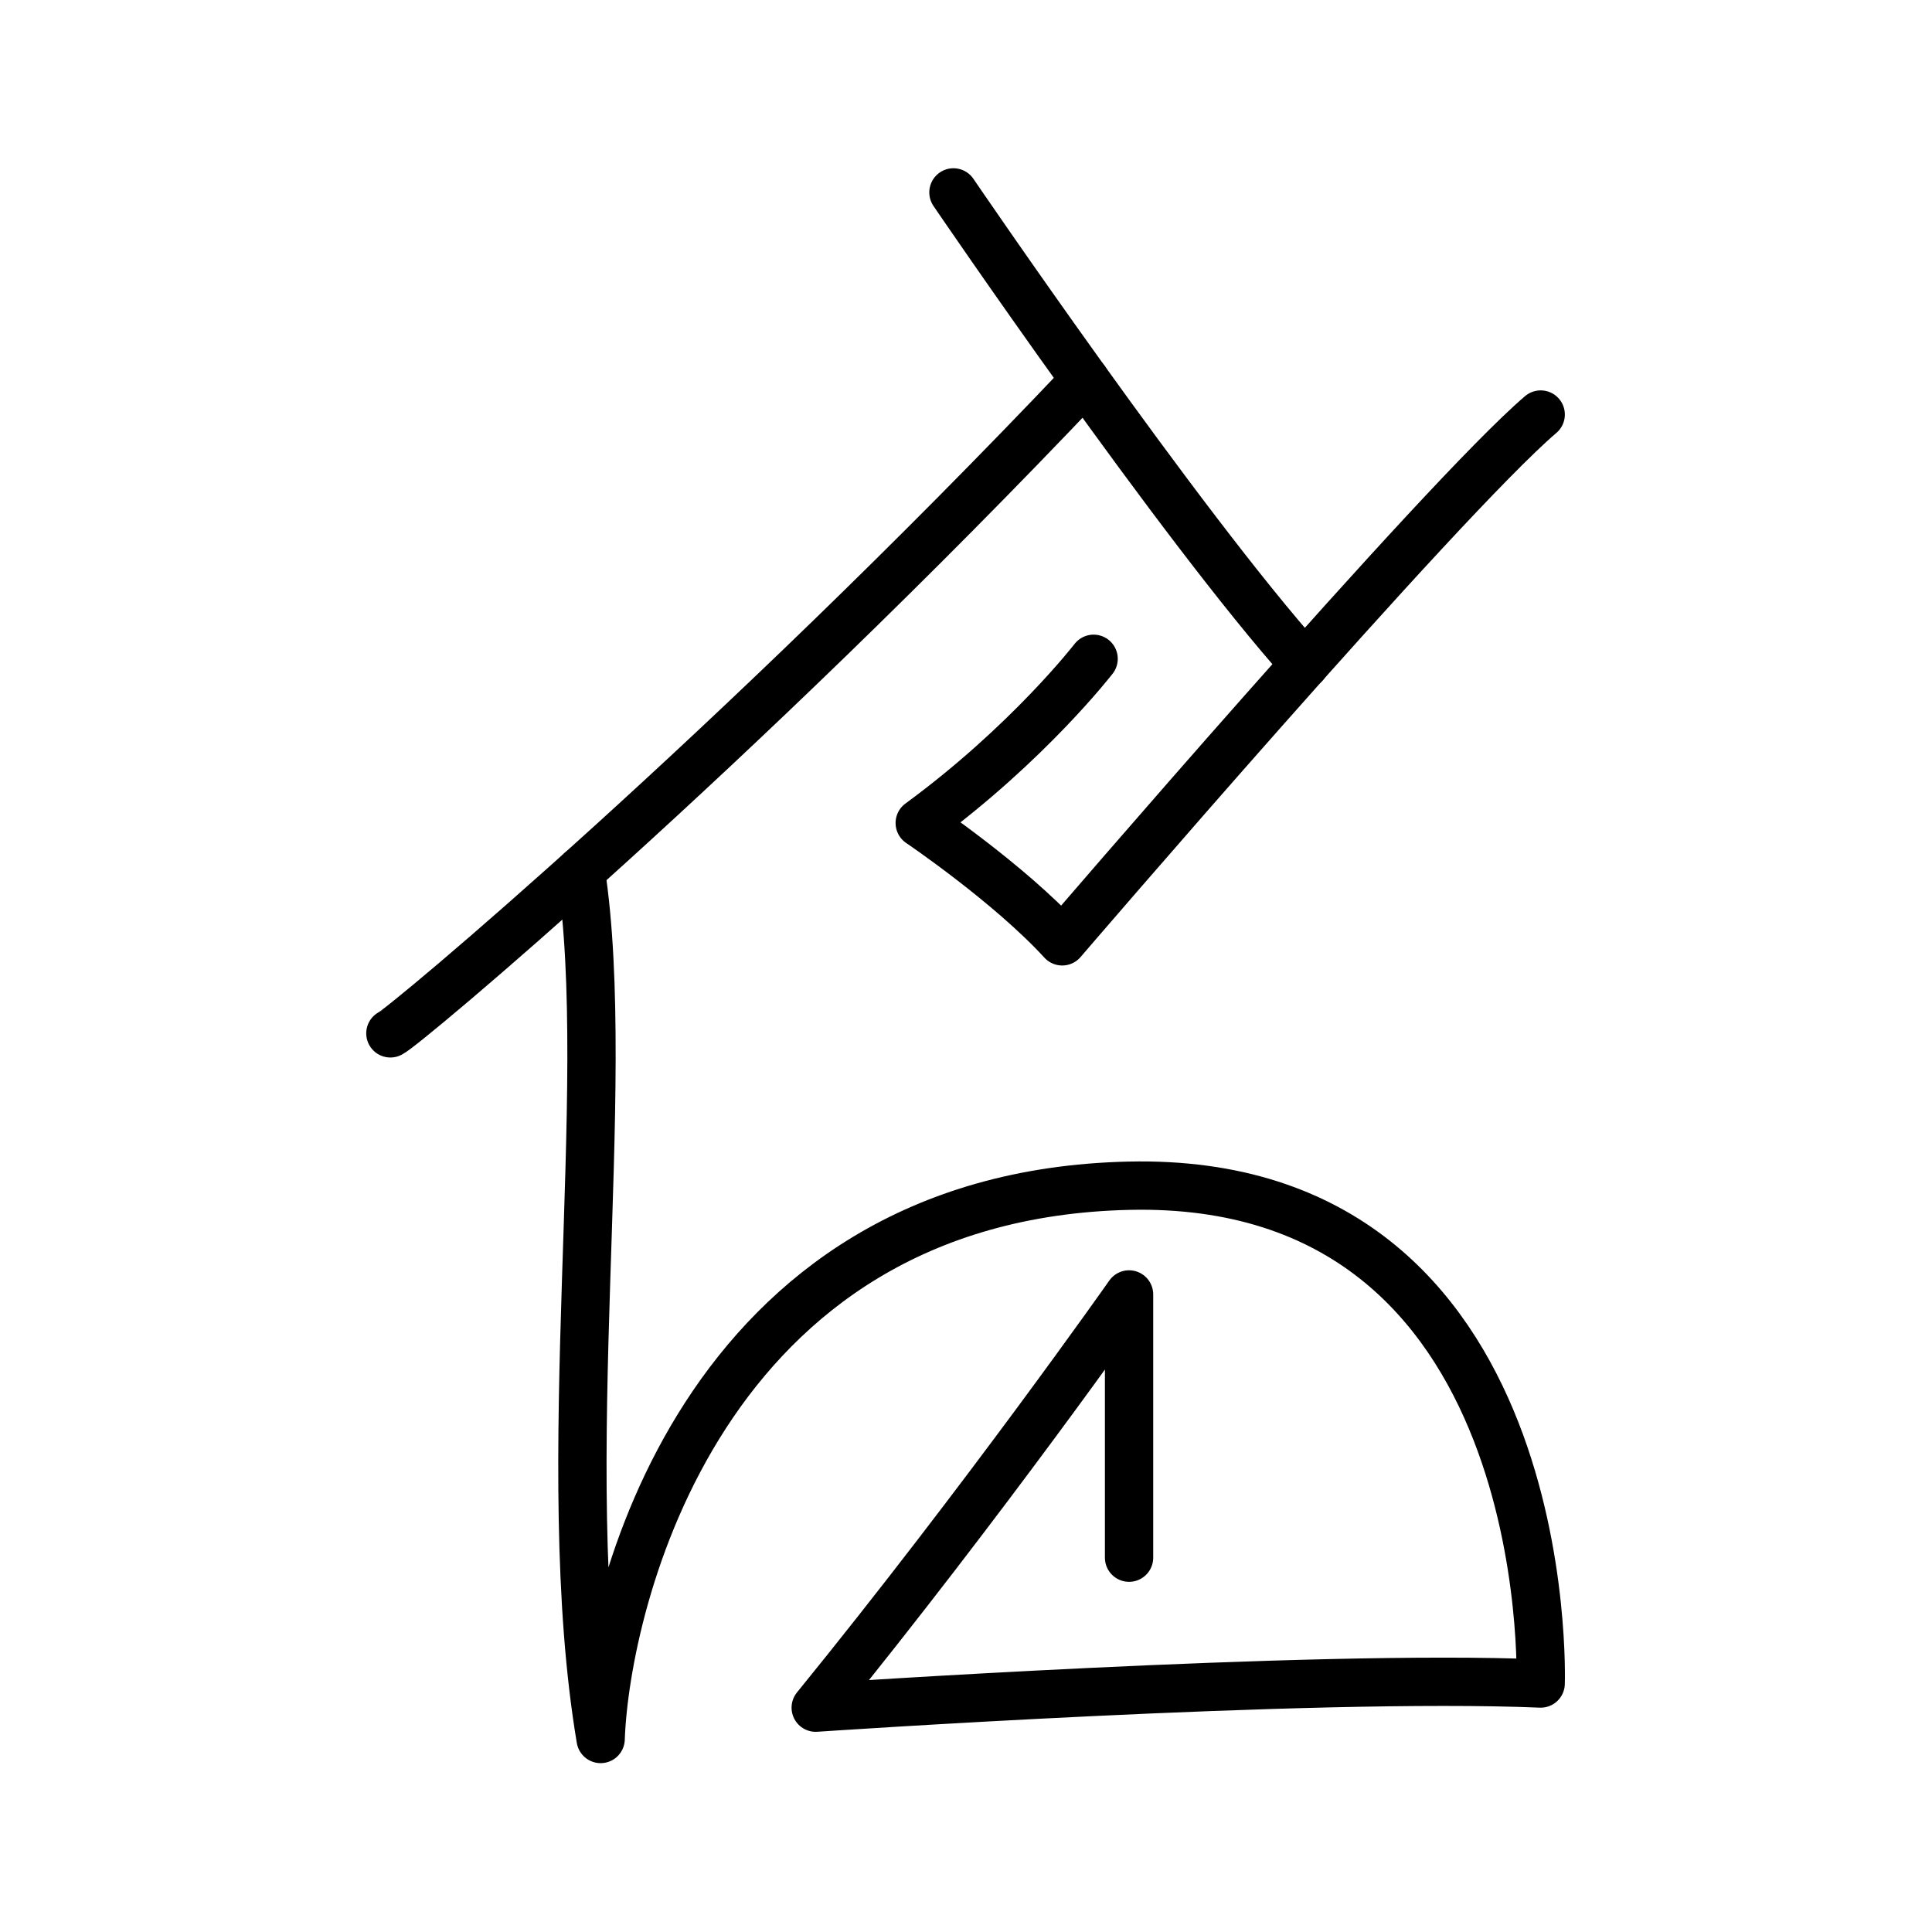 <svg id="Runes" xmlns="http://www.w3.org/2000/svg" width="200" height="200" viewBox="0 0 800 800">
  <defs>
    <style>
      .cls-1 {
        fill: none;
        stroke: #000;
        stroke-linecap: round;
        stroke-linejoin: round;
        stroke-width: 20px;
      }
    </style>
  </defs>
  <title>T_Rune</title>
  <g id="T">
    <path class="cls-1" d="M452.84,272.79s-27,35-72,68c0,0,37,25,59,49,0,0,157.1-183.12,198.13-218.14"/>
    <path class="cls-1" d="M394.8,79.67S488.56,217.38,540.24,275.1"/>
    <path class="cls-1" d="M161.65,427.89c5-2,142-116.77,287.67-270.52"/>
    <path class="cls-1" d="M467.52,645V536s-59.71,85-129.75,171.11c0,0,205.13-14,300.19-10,0,0,7.35-210.13-170.44-206.13S250.71,664,248.71,720.08c-19-113.08,5.58-269.65-8.22-359.47"/>
  </g>
</svg>
